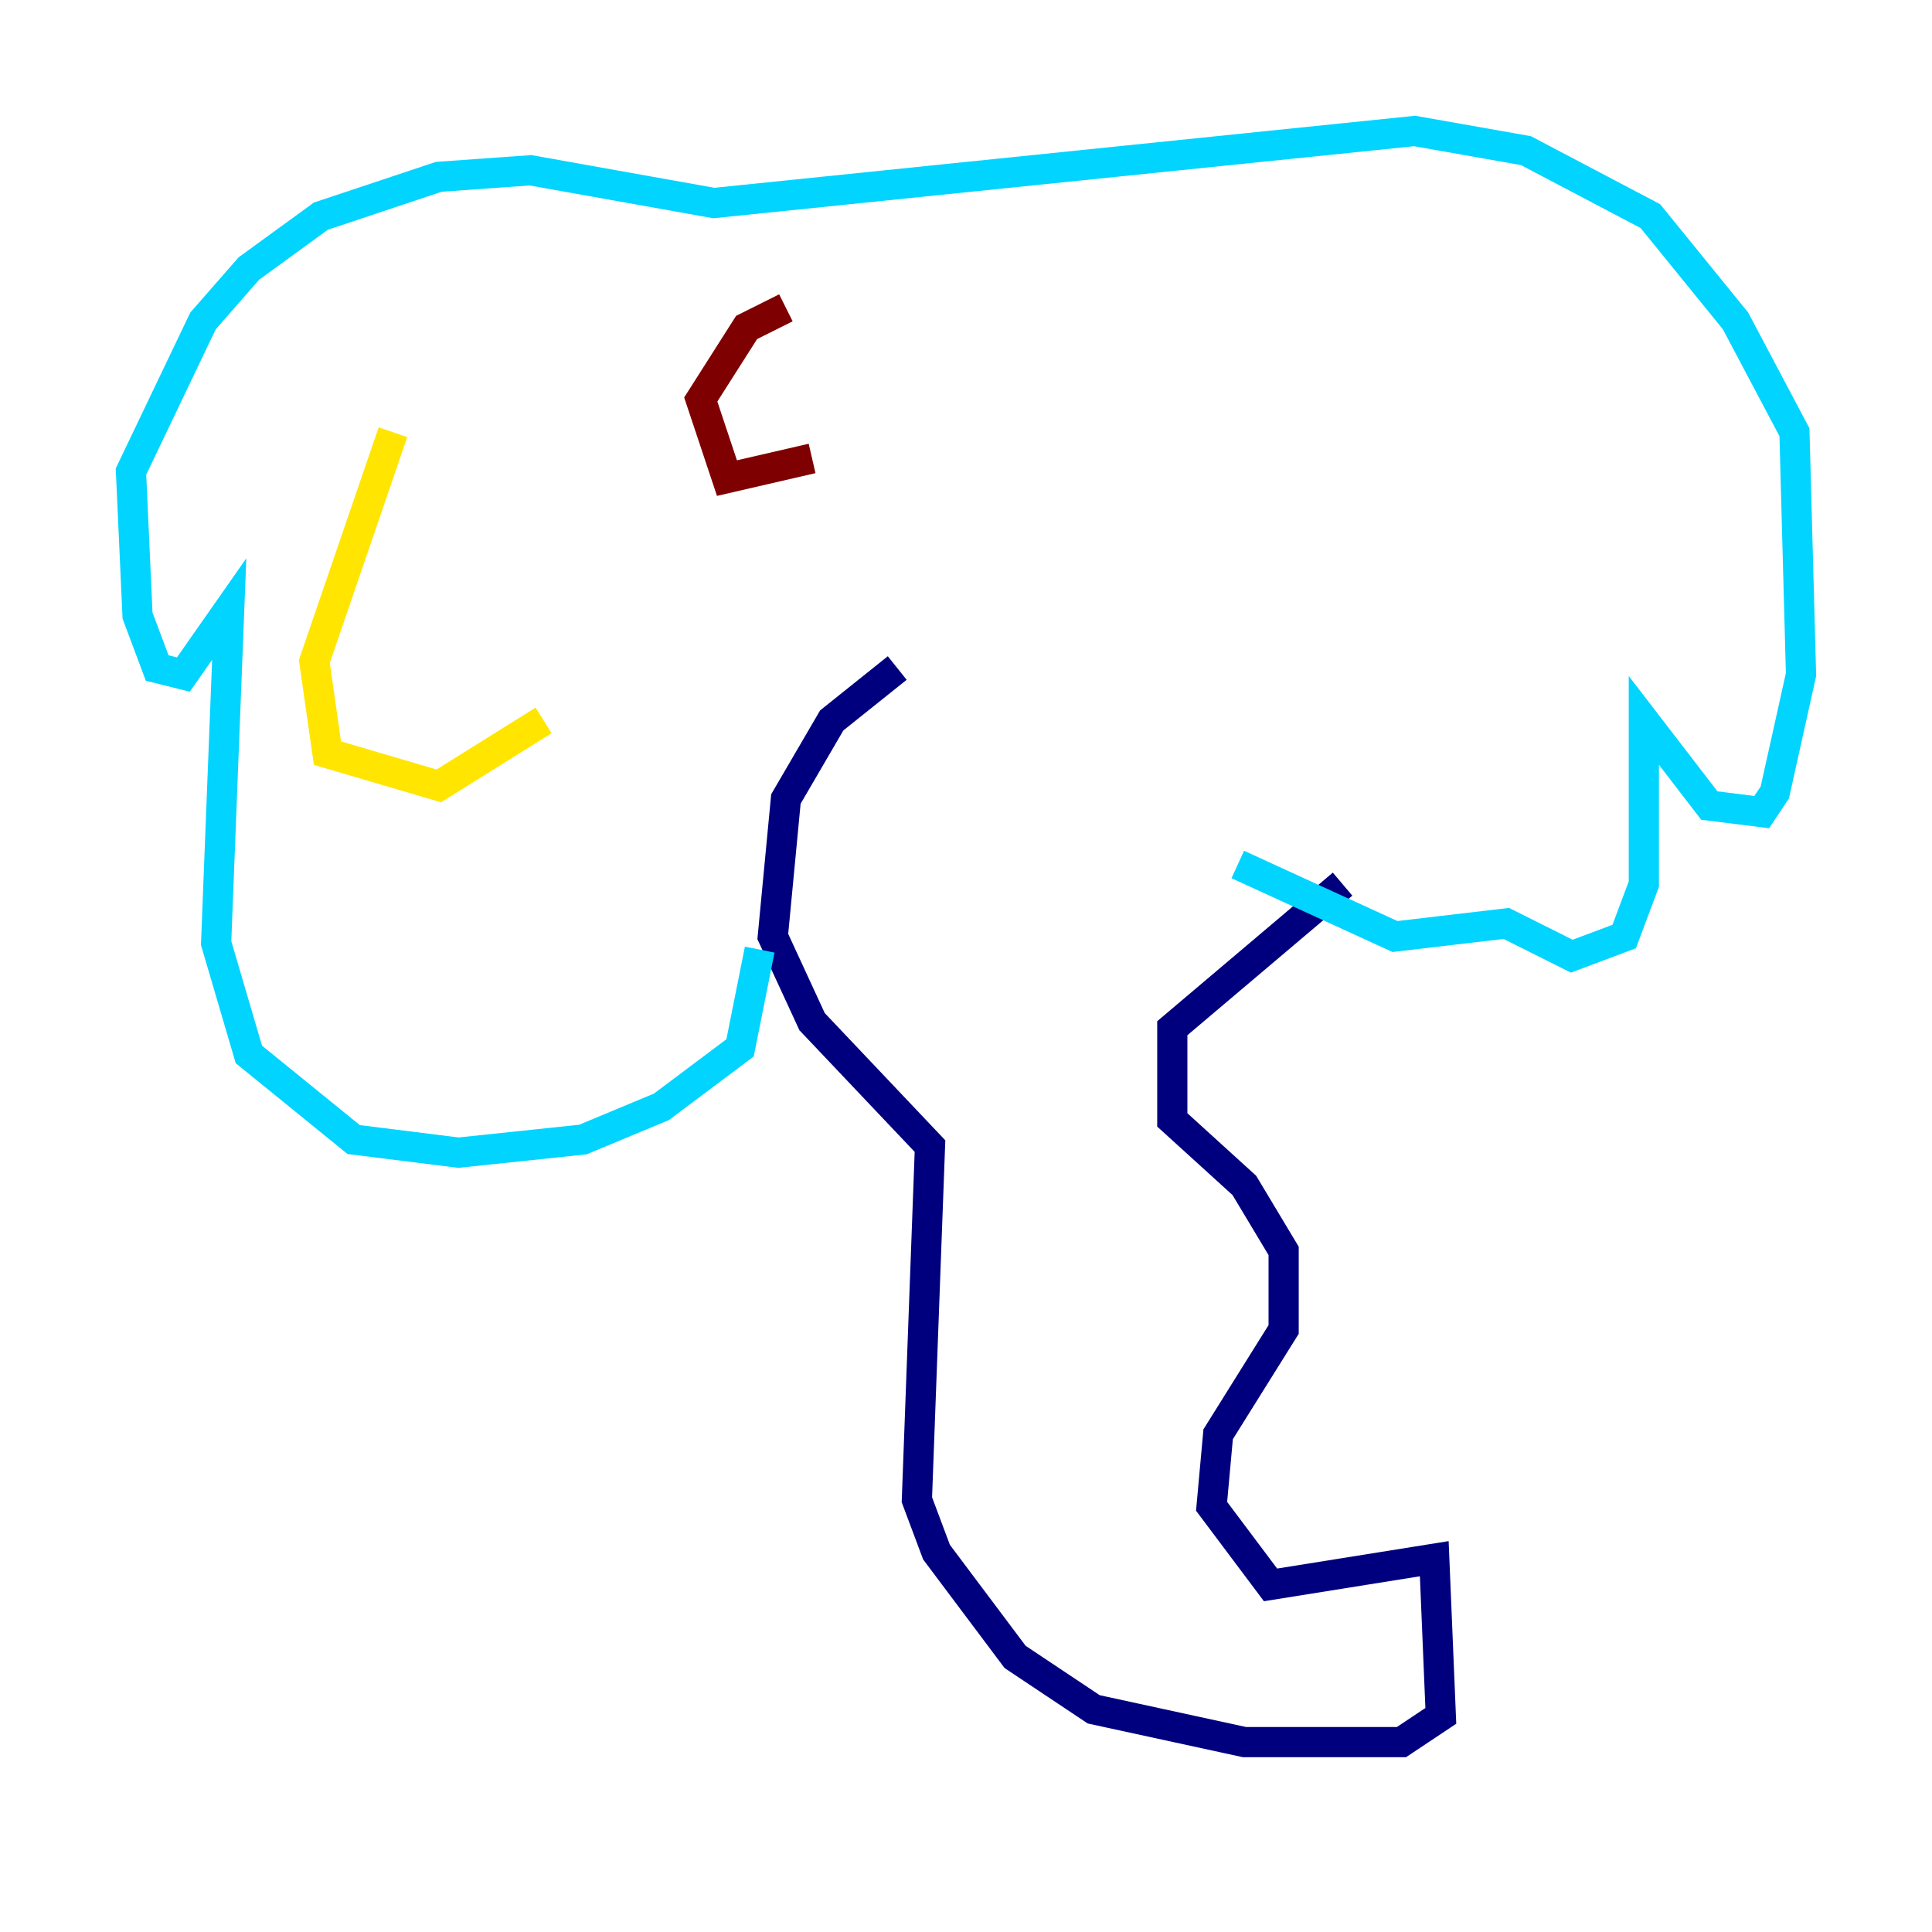 <?xml version="1.0" encoding="utf-8" ?>
<svg baseProfile="tiny" height="128" version="1.2" viewBox="0,0,128,128" width="128" xmlns="http://www.w3.org/2000/svg" xmlns:ev="http://www.w3.org/2001/xml-events" xmlns:xlink="http://www.w3.org/1999/xlink"><defs /><polyline fill="none" points="59.444,44.258 55.105,47.729 52.068,52.936 51.2,62.047 53.803,67.688 61.614,75.932 60.746,99.363 62.047,102.834 67.254,109.776 72.461,113.248 82.441,115.417 92.854,115.417 95.458,113.681 95.024,103.268 84.176,105.003 80.271,99.797 80.705,95.024 85.044,88.081 85.044,82.875 82.441,78.536 77.668,74.197 77.668,68.122 88.949,58.576" stroke="#00007f" stroke-width="2" /><polyline fill="none" points="50.332,62.915 49.031,69.424 43.824,73.329 38.617,75.498 30.373,76.366 23.43,75.498 16.488,69.858 14.319,62.481 15.186,40.352 12.149,44.691 10.414,44.258 9.112,40.786 8.678,31.241 13.451,21.261 16.488,17.79 21.261,14.319 29.071,11.715 35.146,11.281 47.295,13.451 93.722,8.678 101.098,9.98 109.342,14.319 114.983,21.261 118.888,28.637 119.322,44.691 117.586,52.502 116.719,53.803 113.248,53.37 108.909,47.729 108.909,58.576 107.607,62.047 104.136,63.349 99.797,61.18 92.42,62.047 82.007,57.275" stroke="#00d4ff" stroke-width="2" /><polyline fill="none" points="26.034,28.637 20.827,43.824 21.695,49.898 29.071,52.068 36.014,47.729" stroke="#ffe500" stroke-width="2" /><polyline fill="none" points="52.068,20.393 49.464,21.695 46.427,26.468 48.163,31.675 53.803,30.373" stroke="#7f0000" stroke-width="2" /></svg>